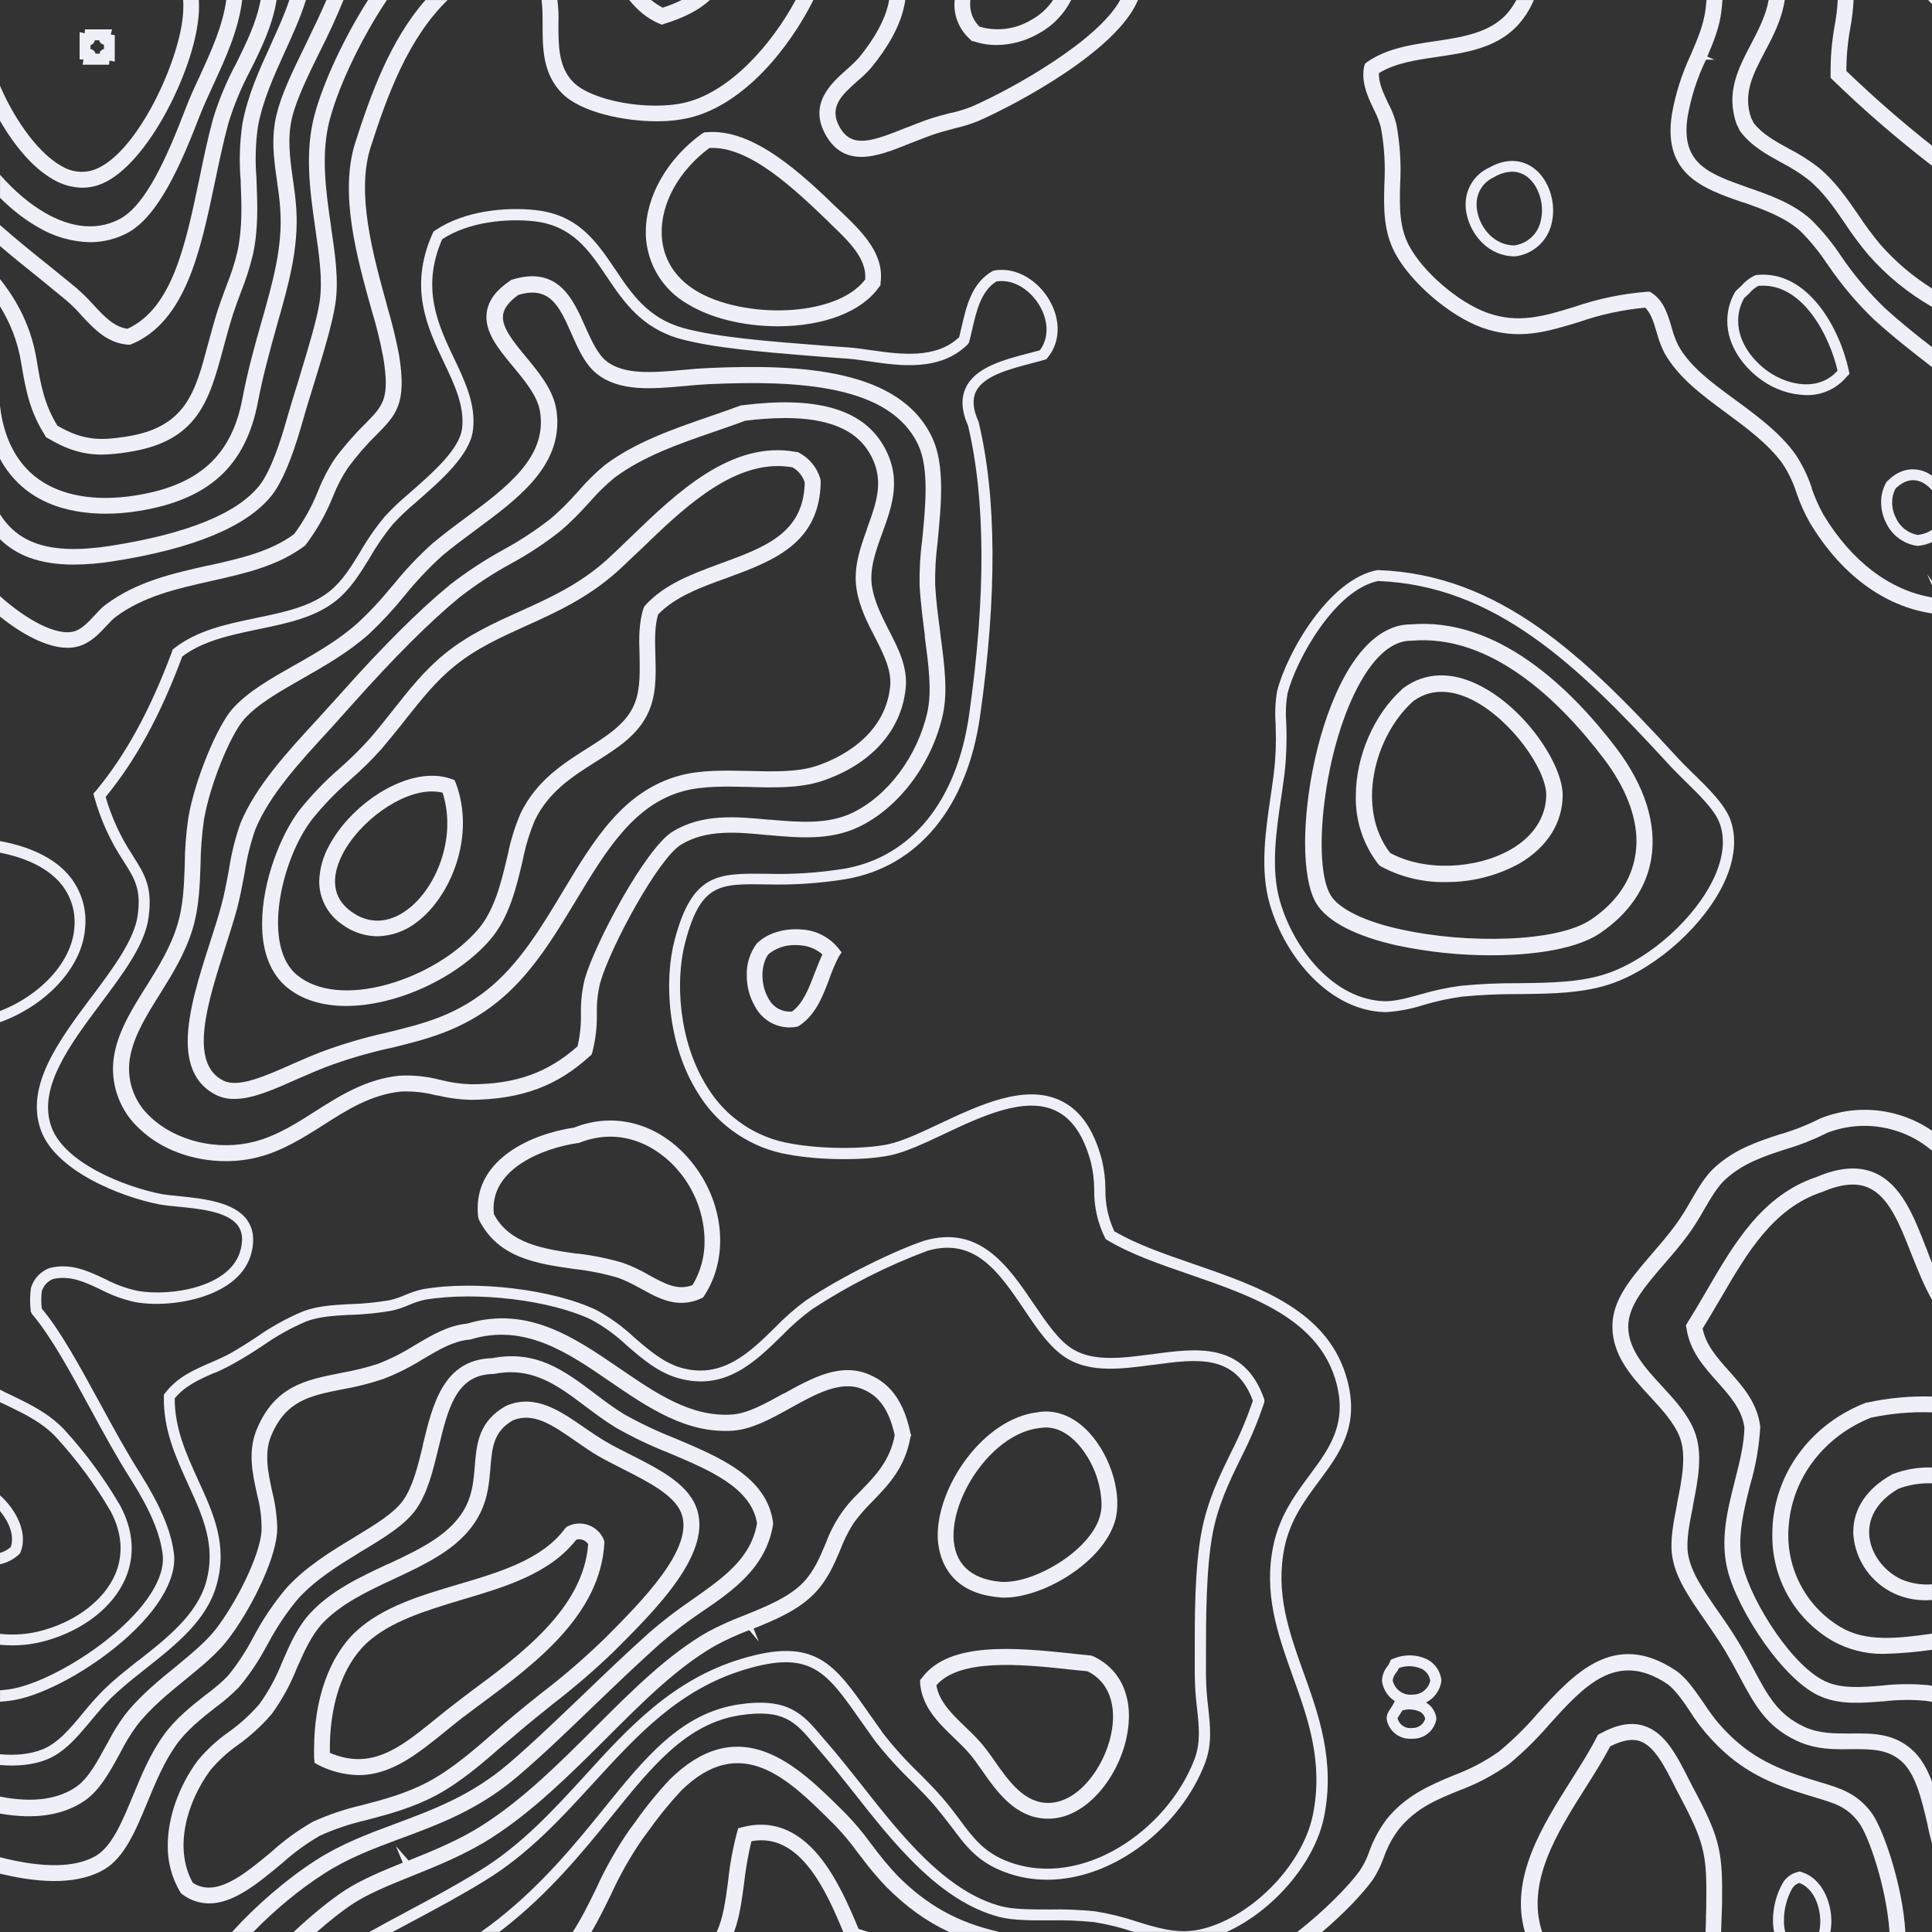 <?xml version="1.0" encoding="UTF-8"?>
<svg id="Layer_2" data-name="Layer 2" xmlns="http://www.w3.org/2000/svg" viewBox="0 0 1012.53 1012.53">
  <rect x="0" y="0" width="1012.53" height="1012.53" fill="#333333" stroke="none"/>
  <defs>
    <style>
      .cls-1 {
        fill: #eff0f7;
        stroke-width: 0px;
      }
    </style>
  </defs>
  <g id="Layer_1-2" data-name="Layer 1">
    <g>
      <path class="cls-1" d="M250.33,633.15c0,1.6.1,3.24.29,4.86l.27.95.12.29c10.13,20.14,30.42,23.03,50.1,25.84,7.66.84,15.3,2.37,22.7,4.54,3.86,1.44,7.62,3.21,11.26,5.3l.88.46c6.57,3.65,13.37,7.42,21.16,7.42,3.52-.01,7.06-.82,10.2-2.29l1.11-.48.69-1.02c13.29-20.31,10.44-49.25-6.95-70.38-16.07-19.56-39.5-26.33-61.21-17.71-23.4,3.53-50.61,16.67-50.61,42.23ZM303.22,599.08l.36-.14c22.15-8.86,41.52,1.93,52.27,15,8.48,10.11,13.24,22.95,13.4,36.16.12,8.24-2.06,16.31-6.3,23.38-7.82,3.03-14.48-.64-22.88-5.25-4.29-2.53-8.84-4.67-13.51-6.35l-.11-.04c-7.71-2.3-15.68-3.93-23.69-4.83h-.57c-17.25-2.48-35.07-5.06-43.36-20.71-2.63-23.82,26.11-34.59,43.71-37.22h.68Z"/>
      <path class="cls-1" d="M113.36,573.92c2.82,1.32,5.94,2.02,9.02,2.02.13,0,.26,0,.39,0,9.63,0,20.53-4.86,33.15-10.48l2.13-.91c4.11-1.79,8.37-3.65,12.59-5.29,10.93-4.08,22.25-7.43,33.65-9.95h.3l.52-.13c18.8-4.66,36.56-9.05,55.07-23.67,17.75-14.05,29.75-33.88,41.35-53.06l.67-1.11c15.48-25.64,30.1-49.86,56.2-56.79,10.08-2.69,22.15-2.41,33.82-2.13h.13c12.41.38,26.48.8,38.34-3.08,25.7-8.58,41.72-26.3,43.95-48.6,1.17-11.13-3.91-20.99-8.85-30.55l-.4-.76c-3.52-7.02-7.16-14.28-8.4-22.05-1.38-9.27,1.87-18.25,5.32-27.79,5.32-14.56,10.81-29.62.1-47.03-11.31-18.43-35.27-25.02-73.27-20.16h-.7l-.34.13c-2.93,1.11-6.06,2.2-9.09,3.26l-7.2,2.51-.44.15c-18.79,6.49-38.23,13.2-54.28,25.19-5.1,4.2-9.85,8.89-14.06,13.87l-1.39,1.51c-4.04,4.56-8.44,8.88-13.03,12.79-7.53,5.9-15.6,11.23-24.03,15.85l-.94.54c-9.72,5.33-19.1,11.48-27.9,18.33-16.08,13.21-35.35,32.42-57.28,57.09-2.57,2.86-5.14,5.7-7.74,8.54l-3.43,3.8c-17.05,18.49-33.16,35.96-41.33,55.62l-.04.11c-2.76,7.95-4.78,16.21-5.99,24.46l-.23,1.24c-1.07,5.62-2.17,11.43-3.59,16.67-1.67,6.32-3.93,13.34-6.09,19.98l-.05.17c-5.44,16.91-11.6,36.07-11.6,51.52,0,13.78,5.04,23.27,15.02,28.2ZM118.03,496.56c1.92-5.92,4.37-13.6,6.23-20.41,1.48-5.68,2.62-11.6,3.97-18.81,1.15-7.71,3.03-15.34,5.6-22.7,7.45-18.07,23.01-34.97,39.48-52.86l.2-.21c2.2-2.48,4.44-4.97,6.68-7.47,1.49-1.66,2.99-3.32,4.47-4.98h0c21.86-24.55,40.78-43.43,56.2-56.08,8.38-6.52,17.37-12.42,26.7-17.52,9.17-4.97,17.97-10.76,26.21-17.28,4.86-4.18,9.48-8.72,13.71-13.47l1.76-1.9c3.94-4.56,8.31-8.81,12.91-12.58,15.01-11.22,34.02-17.78,52.41-24.12l5.65-1.96c3.45-1.2,7.01-2.44,10.27-3.69,6.92-.91,13.97-1.39,20.93-1.43,22.2,0,36.57,5.81,43.94,17.74,8.56,13.98,4.22,25.94-.84,39.88l-.12.33v.21c-3.57,9.88-7.21,20.1-5.5,31.34,1.45,9.52,5.77,17.87,9.59,25.24l.4.75c4.37,8.67,8.5,16.86,7.63,25.24-2.77,26.69-27.78,37.94-38.4,41.53-10.13,3.39-22.96,3.04-35.38,2.7h-.16s-.37,0-.37,0h-.15c-12.14-.29-24.7-.57-35.68,2.38-29.7,8.01-45.15,33.74-61.52,60.99-11.24,18.73-22.87,38.1-39.78,51.53-17.31,13.63-33.57,17.62-52.35,22.22-11.79,2.59-23.49,6.05-34.81,10.3-3.86,1.47-7.68,3.13-11.37,4.73l-3.56,1.57c-14.42,6.37-28.04,12.38-35.78,8.63-18.66-9.09-8.3-41.37.84-69.85Z"/>
      <path class="cls-1" d="M150.72,517.71c7.66,6.22,18.28,9.5,30.7,9.5,26.27,0,57.95-14.54,75.33-34.57,10.13-11.67,13.86-27.52,17.16-41.58,1.41-7.3,3.59-14.47,6.47-21.31,7.26-14.92,19.63-22.77,31.61-30.37l.31-.2c10.74-6.76,20.89-13.15,26.61-24.03,5.16-9.79,4.86-20.62,4.58-31.1l-.05-2h-.01c-.2-7.2-.31-14,1.46-19.99,8.88-9.39,23.22-14.55,35.89-19.12l.11-.04c24.06-8.84,48.94-17.98,49.23-50.7v-.19s-.17-.93-.17-.93l-.05-.19c-.87-2.98-2.33-5.71-4.32-8.1-1.99-2.39-4.41-4.31-7.19-5.71l-.43-.21h-.68c-33.91-6.42-63.11,21.8-86.59,44.47l-.32.31c-4.22,4.09-8.59,8.31-12.63,11.98-14.4,12.83-30.1,19.93-45.37,26.83-13.21,5.95-26.86,12.09-39.25,22.16-10.7,8.69-18.87,19.05-26.77,29.07-4.21,5.34-8.04,10.17-12.35,15.18-4.74,5.28-9.83,10.34-15.15,15.06l-.85.76c-7.71,6.68-14.85,14.11-21.25,22.12-9.63,12.77-19.38,37.18-19.38,59.13-.1,14.95,4.51,26.63,13.34,33.79ZM146.46,473.09c2.12-15.77,8.59-32.4,16.84-43.35,5.85-7.33,12.4-14.16,19.49-20.35l.62-.58c5.9-5.13,11.53-10.68,16.76-16.56,3.96-4.66,7.61-9.21,11.03-13.49l1.94-2.48c7.94-9.99,15.44-19.43,25.15-27.24,11.43-9.29,24.03-14.98,37.37-21.02,14.99-6.75,31.97-14.39,47.54-28.23,2.67-2.38,5.38-4.99,8.25-7.76l5.14-4.82c19.82-19.14,44.48-42.96,71-42.96h.1c2.55,0,5.12.23,7.64.67,3.07,1.76,5.33,4.56,6.42,7.92-.53,26.48-20.59,33.85-43.84,42.39l-.15.05c-14.58,5.34-29.66,10.86-39.76,22.15l-.17.19-.42.8-.13.3c-2.53,7.69-2.43,16.08-2.09,24.64l.02,1.88c.14,9.04.28,18.39-3.78,26.02h0c-4.62,8.85-13.73,14.65-23.31,20.75l-.46.27c-12.4,7.85-26.46,16.74-34.83,33.97-2.96,6.92-5.21,14.17-6.67,21.47l-.42,1.78c-3.1,12.98-6.61,27.7-15.26,37.66-11.1,12.84-28.85,23.59-47.49,28.77-19.55,5.43-36.7,3.71-47.07-4.73-11.47-9.26-10.86-27.87-9.48-38.14Z"/>
      <path class="cls-1" d="M179.06,484.31c5.34,4.05,11.98,6.32,18.75,6.39,7.55-.17,14.96-2.86,20.83-7.55,17.77-13.52,30.58-45.11,20.31-72.58l-.76-1.74-1.72-.62c-21.54-7.65-52.07,12.49-63.93,34.88-3.24,5.71-5.05,12.2-5.25,18.83,0,4.41,1.09,8.79,3.15,12.69,2.06,3.9,5.07,7.27,8.62,9.7ZM179.82,447.09c8.65-16.31,29.75-32.31,46.55-32.31,1.93,0,3.8.21,5.59.66,7.61,23.62-3.44,50-18.29,61.15h0c-9.85,7.47-20.37,7.88-29.62,1.14-12.18-8.88-9.02-21.56-4.22-30.63Z"/>
      <path class="cls-1" d="M77.02,516.34l-.51.84c-7.14,11.36-13.89,22.08-16.45,34.6-.56,2.81-.85,5.68-.85,8.54.03,5.99,1.29,11.8,3.75,17.27,2.46,5.47,5.97,10.26,10.4,14.22,11.2,10.63,27.62,16.73,45.05,16.73h.17c5.61,0,11.2-.7,16.63-2.07,12.81-3.29,23.56-10.1,33.96-16.68l.43-.28c12.16-7.76,24.73-15.78,40.42-17.44,6.28-.28,12.54.39,18.62,1.98l.25.06h.48c5.66,1.37,11.48,2.15,17.36,2.31,26.44-.26,45.12-7.13,62.39-22.92l.92-.79.39-1.22c1.64-6.34,2.44-12.87,2.38-19.38v-.95c-.14-5.51.47-11.02,1.79-16.3,5.58-19.13,30.44-64.94,42.34-72.21,13.38-8.14,29.67-6.54,45.43-4.99h.47c15.83,1.42,32.2,2.88,47.15-4.25,21.07-10.03,38.4-33.1,44.13-58.79,2.68-12.29.86-26.08-1.25-42.04l-.22-1.98c-1.04-7.85-2.12-15.96-2.55-24.29-.1-7.2.31-14.48,1.24-21.7l.16-1.77c1.76-18.21,3.75-38.86-2.76-53.1-16.67-36.33-68.73-39.03-117.46-36.87-3.68.15-8,.48-13.57,1.02-15.02,1.35-30.55,2.75-39.88-4.62-4.53-3.57-7.7-10.54-10.77-17.28l-.38-.88c-6.32-14.31-14.19-32.12-38.44-24.51l-.28.09-.75.51c-7.3,4.95-11.26,10.35-12.12,16.53-1.35,10.02,5.85,18.75,13.47,27.98l.4.47c6.3,7.62,12.82,15.51,14.06,23.55,3.92,23.84-17.67,39.83-38.54,55.29l-.03.02c-5.16,3.79-11.86,8.77-17.88,13.83-7.34,6.62-14.21,13.88-20.37,21.52l-1.48,1.7c-5.17,6.38-10.84,12.45-16.82,18.01-9.68,8.78-20.91,15.38-33.5,22.47l-.28.15c-11.94,6.77-24.28,13.77-32.22,22.69-8.31,9.33-19.99,38.06-23.16,56.97-1.21,8.14-1.86,16.45-1.92,24.7v.78c-.41,10.74-.8,20.88-3.78,30.61-3.54,11.82-9.89,22.03-16.02,31.91ZM100.97,486.76c3.33-10.99,3.74-22.47,4.13-33.63.08-7.88.69-15.82,1.8-23.54,2.98-17.74,13.67-44.38,21.17-52.78,6.97-7.78,18.2-14.19,30.08-20.97l.09-.05c12-6.85,24.41-13.93,35.26-23.62,6.52-6.16,12.68-12.8,18.31-19.73l.34-.41c6.04-7.49,12.73-14.56,19.83-20.96,5.46-4.56,11.82-9.27,17.43-13.42l-1.1-1.48,1.1,1.47c20.98-15.5,42.68-31.52,42.68-56.37,0-2.22-.17-4.45-.53-6.6-1.64-10.42-9.2-19.54-15.87-27.58l-.37-.45c-6.45-7.85-12.55-15.26-11.66-21.65.49-3.5,3.11-6.92,8-10.43,16.63-4.98,21.57,6.17,27.81,20.25,3.49,7.95,7.09,16.16,13.42,21.17,11.93,9.42,29.14,7.85,45.79,6.34,4.94-.49,9.25-.82,13.18-1.01,45.93-2.03,94.85.2,109.45,32.08,5.66,12.21,3.73,31.91,2.03,49.28-1.07,7.97-1.54,16.09-1.4,24.22.55,8.96,1.65,17.49,2.72,25.82v.77l.04.44c1.93,14.5,3.76,28.21,1.37,39.11-5.19,23.25-20.72,44.08-39.58,53.06-12.9,6.1-28,4.79-42.6,3.52l-.91-.02c-17.12-1.62-34.83-3.29-50.42,6.21-14.33,8.82-40.59,58.33-46.03,77.03-1.49,5.95-2.18,12.08-2.07,18.17v.93c.08,5.53-.52,11.05-1.76,16.44-15.79,13.93-32.58,19.88-55.92,19.88-5.31-.16-10.61-.91-15.83-2.27l-.46-.09c-6.89-1.79-13.98-2.51-21.09-2.14h-.1c-17.49,1.82-31.01,10.38-44.09,18.67l-.1.07c-9.37,6-19.99,12.81-31.9,15.86-19.08,4.9-40.83-.22-54.17-12.78-4.44-3.96-7.79-9.04-9.67-14.69-1.88-5.65-2.25-11.72-1.07-17.56,2.23-11.17,8.81-21.66,15.21-31.87l.41-.66c6.45-10.37,13.12-21.09,17.05-33.99Z"/>
      <path class="cls-1" d="M732.74,495.61c15.91,3.34,32.23,5.04,48.5,5.04h.31c14.93,0,42.21-1.52,57.15-11.67,14.96-10.16,24.19-23.66,26.71-39.03,2.94-18.11-3.37-38.09-18.25-57.78-24.19-31.81-62.55-68.87-108.02-64.93-12.47.04-24.15,9.03-33.78,26-14.77,26.22-21.38,63.34-21.38,88.51,0,14.19,2.08,25.44,5.85,31.67,5.65,9.5,20.88,17.38,42.91,22.2ZM694.15,420.11c3.01-23.97,9.87-46.8,18.83-62.63,5.56-9.89,14.65-21.68,26.41-21.68h.29c41.68-3.72,77.76,31.45,100.69,61.62,11.31,14.78,17.29,29.87,17.29,43.62-.03,2.51-.26,5.03-.67,7.48-2.23,13.22-9.98,24.44-23.05,33.35-18.05,12.27-65.93,12.66-99.34,5.31-19.07-4.05-33.01-10.81-37.3-18.12-4.75-7.89-5.96-26.65-3.16-48.96Z"/>
      <path class="cls-1" d="M345.34,12.32l1.57.65,1.32-.52c10.43-3.21,18.29-7.31,23.81-12.45h-14.79c-2.91,1.47-6.21,2.81-9.94,4.03-2.16-1.14-4.19-2.49-6.06-4.03h-11.48c4.68,5.79,9.73,9.78,15.57,12.32Z"/>
      <path class="cls-1" d="M284.37,13.22c0,11.85,0,25.29,10.1,35.61,9.97,10.13,32.77,14.74,49.71,14.74.26,0,.51,0,.76,0,5.36,0,10.73-.58,15.98-1.74,28.95-6.78,52.83-36.74,65.37-61.83h-9.29c-12.77,23.7-34.61,48.2-57.96,53.77-19.35,4.51-48.95-.92-58.65-10.75-7.73-7.9-7.73-19.14-7.73-30.01v-.42c.19-4.21,0-8.42-.54-12.59h-8.28c.52,4.1.53,8.57.53,13.22Z"/>
      <path class="cls-1" d="M19.69,118.93c8.25,4.99,17.7,7.76,27.38,8.01h.15c6.8,0,13.57-1.68,19.59-4.86,16.41-8.82,28.17-36.36,37.9-61.47,1.76-4.51,3.8-9.02,6.1-14.01l1.48-3.21c6.03-13.14,12.74-27.8,14.63-43.38h-8.33c-1.89,13.64-7.93,26.85-13.84,39.74l-.14.35c-2.45,5.15-5.26,11.25-7.57,17.38-9.77,25.43-20.67,49.96-34.14,57.2-14.41,7.74-29.14,2.66-38.97-2.96-8.43-4.78-16.63-11.85-23.91-20.12v12.08c6.22,6.15,12.88,11.4,19.69,15.26Z"/>
      <path class="cls-1" d="M57.15,33.89l.28-2.16,2.71.58v-13.93l-2.08-.27.68-2.72h-14.2l-.17,2.09-2.64-.66v14.27l2.05.17-.49,2.65h13.87ZM47.68,23.55l.34-.13c1.03-.52,1.45-1.39,1.66-2.31h2.31c.02.08.05.16.07.24.42,1.33,1.45,1.87,2.44,2.11v2.19c-.29.08-.58.2-.85.35l-1.26.99v.71c-.05.14-.09.28-.12.42h-2.21c-.06-.26-.16-.52-.27-.76l-.09-.17c-.55-.9-1.37-1.27-2.23-1.44l-.07-2.12c.1-.02.19-.04.29-.07Z"/>
      <path class="cls-1" d="M500.3,0c-.07.79-.11,1.58-.11,2.38,0,3.46.71,6.81,2.14,9.97,1.41,3.13,3.43,5.87,5.99,8.14l1.02,1.07h.74c3.89,1.35,7.95,2.04,12.08,2.03h.21c7.63-.08,15.16-2.13,21.73-5.9,4.8-2.58,8.99-6.03,12.44-10.25,1.89-2.31,3.5-4.8,4.84-7.44h-9.47c-2.94,4.38-6.93,8.01-11.74,10.6-4.1,2.43-8.57,3.94-13.3,4.5-4.57.54-9.12.16-13.54-1.14-2.25-2.21-3.81-5-4.51-8.09-.44-1.95-.52-3.93-.26-5.87h-8.25Z"/>
      <path class="cls-1" d="M28.1,94.19c4.55,2.64,9.74,4.09,15.04,4.19,2.78,0,5.54-.44,8.18-1.3,24.43-8.04,48.55-56.91,52.27-84.62.67-4.14.86-8.3.62-12.45h-8.23c.08,1.03.13,2.07.12,3.1-.02,2.71-.22,5.46-.6,8.15-3.63,25.81-25.34,70.89-46.71,77.9-2.76.86-5.61,1.11-8.48.74-2.83-.36-5.6-1.34-8.1-2.89C18.33,79.28,5.99,59.19,0,44.9v18.41c6.99,12.03,16.7,24.53,28.1,30.87Z"/>
      <path class="cls-1" d="M723.35,453.85l.32.21c10.04,5.39,21.31,8.23,32.65,8.23.44,0,.89,0,1.33-.01,13.41.11,26.74-3.21,38.56-9.68,14.63-8.53,22.71-21.29,22.76-35.94-.07-16.15-19.55-45.39-43.63-57.48-14.8-7.46-28.65-6.93-40.06,1.55l-.18.14-.31.37c-14.72,13.2-24.23,35.16-24.23,55.95-.29,12.97,3.96,25.74,11.98,35.95l.81.73ZM740.55,367.55c10.82-8.05,22.84-4.86,31.02-.76,20.53,10.36,38.79,36.5,38.79,49.81-.11,11.58-6.68,21.72-18.5,28.54-18.68,10.71-45.81,11.48-63.31,1.85-17.93-23.18-8.51-60.94,12.01-79.43Z"/>
      <path class="cls-1" d="M430.62,489.93c-3.34-1.68-6.92-2.62-10.65-2.81-8.87-.73-17.63,1.92-22.82,6.86l-.32.28-.3.33c-3.53,4.8-5.37,10.72-5.17,16.59-.04,5.74,1.47,11.39,4.32,16.26,1.71,3.29,4.29,6.05,7.44,7.99,3.15,1.94,6.78,2.98,10.51,3.03,1.29,0,2.59-.11,3.85-.33l.23-.04.86-.37.32-.17c8.72-5.79,12.35-15.51,15.88-24.95,1.34-3.84,2.96-7.61,4.81-11.21l1.5-2.28-1.83-2.29c-2.38-2.89-5.28-5.21-8.63-6.89ZM427.58,508.45l-.68,1.66c-2.93,7.74-5.97,15.73-11.81,20.02-2.39.22-4.77-.25-6.92-1.36-2.29-1.19-4.13-3.02-5.32-5.29l-.05-.09c-4.28-7.21-4.28-17.62-.04-23.35,3.99-3.21,8.99-4.9,14.17-4.74.8,0,1.55,0,2.24.1l.16.02c4.33.25,8.43,1.93,11.67,4.77-1.25,2.7-2.4,5.47-3.43,8.26Z"/>
      <path class="cls-1" d="M449.34,42.49c2.54-2.09,4.95-4.41,7.21-6.96,9.23-11.28,14.84-21.62,17.15-31.59.31-1.3.55-2.62.75-3.95h-8.46c-.13.72-.27,1.43-.44,2.14-1.98,8.61-7.04,17.83-15.46,28.19-1.95,2.11-4.03,4.11-6.19,5.98-8.2,7.25-20.59,18.21-10.92,34.87,4.35,7.43,10.39,11.04,18.46,11.04s16.77-3.54,26.03-7.28l1.75-.67c2.57-1.01,5.96-2.33,9.29-3.53,3.22-1.13,6.23-1.94,9.71-2.89l2.07-.56c4.18-.95,8.32-2.23,12.38-3.84,20.53-9.03,72.74-36.91,83.74-63.44h-9.34c-11.68,21.33-55.76,46.18-77.66,55.82-3.45,1.36-7.02,2.47-10.63,3.3h-.3l-.24.06c-3.13.8-7.85,2.02-12.53,3.62-2.01.73-4.02,1.5-6,2.27l-5.33,2.07c-17.61,7.08-27.89,10.57-34.19-.29-6.16-10.66.97-17.03,9.16-24.36Z"/>
      <path class="cls-1" d="M360.37,159.33c12.11,7.41,29.34,11.67,47.27,11.67,24.16,0,43.96-7.65,52.97-20.46l.85-1.03v-1.06c2.22-15.39-9.66-26.87-20.14-37l-1.71-1.57c-18.88-18.18-44.73-43.05-69.74-40.54h-.72l-1.2.67-.2.13c-18.06,13.11-29.28,32.78-29.28,51.33v1.86c.29,7.36,2.47,14.57,6.3,20.86,3.83,6.29,9.24,11.53,15.59,15.13ZM371.73,77.58c20.81-1.32,44.7,21.58,62.15,38.3l1.61,1.64c9.29,8.88,18.9,18.05,17.94,28.98-15.54,20.3-64.43,20.59-88.68,5.85-11.24-6.89-17.45-17.01-17.95-29.25-.66-16.22,8.88-33.61,24.93-45.51Z"/>
      <path class="cls-1" d="M666.44,413.83l-.48,3.27c-2.68,18.11-5.72,38.63-.53,56.64,7.9,27.48,31.06,55.78,60.12,56.69h.86c6.69-.42,13.31-1.68,19.63-3.74,6.67-2,13.56-3.47,20.42-4.39,9.8-.94,19.77-1.38,29.67-1.31,17.7-.21,34.42-.41,49.43-5.83,23.57-8.6,48.05-30.9,58.22-53.03,5.52-12.06,6.53-23.47,2.9-33.03-3.19-7.98-11.68-16.26-19.18-23.57l-.48-.45c-3.21-3.16-6.52-6.43-9.55-9.82-47.28-51.46-91.59-94.24-155.28-96.49h-.22s-.22.03-.22.03c-25.31,4.79-47.24,43.14-52.41,63.27l-.03.16c-.95,5.54-1.21,11.2-.79,16.82,0,1.34.04,2.69.08,4.06.04,1.38.08,2.77.08,4.16,0,3.79-.16,7.79-.48,11.89-.27,3.55-.83,8.21-1.76,14.66ZM671.48,417.83l.46-3.19c.73-5.08,1.48-10.34,1.82-15.03.34-4.8.49-8.6.49-12.32,0-2.8,0-5.7-.17-8.5-.4-5.12-.17-10.29.68-15.35,4.76-18.33,25.19-54.51,47.52-58.94,61.27,2.38,104.6,44.27,150.9,94.62,2.95,3.29,6.17,6.48,9.28,9.57l1,.99c7.07,6.89,15.09,14.71,17.68,21.53,3.1,8.03,2.16,17.9-2.73,28.56-9.61,20.87-32.72,41.9-54.95,50.01-14.12,5.1-30.39,5.29-47.59,5.5-10.07-.07-20.25.38-30.33,1.36-7.17.96-14.32,2.49-21.2,4.54l-.33.09c-6.49,1.78-13.19,3.61-18.52,3.44-26.28-.8-47.42-27.04-54.72-52.54-4.85-16.86-1.9-36.76.7-54.33Z"/>
      <path class="cls-1" d="M47.97,522.43c-17.16,23-34.91,46.78-26.53,69.92,7.65,21.16,41.37,34.85,62.21,38.89,2.37.4,5.3.76,9.81,1.18,10.9,1.04,25.82,2.48,31.22,9.89,2.26,3.17,2.75,6.88,1.57,12.06-4.55,20.42-37.22,25.2-54.16,22.15-5.9-1.28-11.6-3.36-16.94-6.17l-.4-.19c-9.01-4.22-17.53-8.21-28.48-5.7l-.23.07c-2.31.83-4.42,2.22-6.11,4-1.69,1.78-2.96,3.96-3.67,6.31l-.07.31c-.51,3.79-.56,7.63-.13,11.43v.71l.67,1.27.25.36c9.74,11.41,20.09,30.45,30.09,48.86,7.55,13.92,14.37,26.35,21.44,37.42,10.15,16.1,15.31,28.21,16.72,39.26,1.59,12.38-8.84,28.58-28.61,44.44-17.12,13.73-38.46,24.6-51.91,26.45-1.6.22-3.15.38-4.69.5v6c1.85-.14,3.73-.32,5.68-.59,14.58-2,36.63-13.25,54.85-27.99,21.25-17.18,32.4-35.16,30.57-49.32-1.53-11.79-6.95-24.61-17.56-41.59-7.05-11.05-14.07-23.84-21.24-37.07l-1.07-1.95c-9.71-17.78-19.75-36.16-29.37-47.52-.35-3.06-.34-6.16.04-9.22.46-1.42,1.24-2.74,2.26-3.83,1.03-1.09,2.32-1.95,3.72-2.49,8.89-1.96,16.49,1.61,24.54,5.39l.3.14c5.77,3.04,11.93,5.27,18.37,6.65,18.94,3.4,55.48-2.56,60.82-26.53,1.54-6.71.73-12.16-2.5-16.67-6.78-9.34-22.95-11.05-34.76-12.3l-.72-.08c-4.01-.35-6.95-.69-9.18-1.06-19.5-3.8-51-16.31-57.83-35.21-7.32-20.26,9.48-42.78,25.72-64.55l.41-.55c11.85-15.82,23.03-30.77,24.81-44.87,2.16-15.8-2.19-22.62-8.16-32l-.29-.49c-6.21-9.41-10.94-19.66-14.08-30.48,15.9-19.36,28.69-42.79,40.18-73.63,10.79-8.15,25.17-11.17,39.17-14.12l1.03-.21c15.09-3.14,29.33-6.11,40.4-14.9,7.41-5.96,12.13-13.58,17.12-21.64l.19-.3c3.62-6.39,7.82-12.5,12.48-18.16,3.76-4.07,7.82-7.93,12.13-11.51l1.18-1.04c11.98-10.52,26.89-23.6,28.6-36.48,1.79-13.38-4.1-25.73-9.81-37.74-8.23-17.24-17.55-36.76-6.3-62.53,13.94-9.25,33.92-10.96,48.03-9.46,20.11,2.22,28.82,15.1,38.03,28.73,9.03,13.45,18.37,27.36,39.02,33.01,17.27,4.67,42.8,6.76,67.49,8.78l7.29.58c4.34.31,8.68.63,13.03.97,3.03.22,6.31.69,10.31,1.28l1.13.16c15.52,2.24,36.77,5.32,51.14-9.02l.19-.19.46-.81.06-.23c.36-1.25.65-2.51.97-3.85l.13-.54c.16-.71.32-1.42.53-2.3,2.18-9.43,4.65-20.11,12.68-25.02h.06c9.66-1.52,18.34,5.37,22.66,12.88,4.72,8.17,4.72,17.01.02,23.19-1.21.36-2.49.69-3.6.98l-2.2.57c-13.08,3.44-27.9,7.33-32.96,18.01-2.68,5.67-2.3,12.21,1.15,19.99,9.16,38.54,9.36,89.46.57,151.34-6.38,45.39-30.35,74.87-65.75,80.88-13.19,2.1-26.65,2.98-40.06,2.61h-.79c-24.85-.29-38.54-.47-47.76,34.74-5.52,20.74-3.97,54.8,12.45,80.54,5.22,8.48,12.06,15.59,20.33,21.13,8.27,5.54,17.44,9.17,27.23,10.78,16.32,3.01,39.64,3.15,53.08.34,8.09-1.71,18.53-6.64,27.74-10.99l.1-.05c19.87-9.37,42.39-19.99,58.61-12.41,8.74,4.08,14.85,13.02,18.66,27.26,1.08,4.53,1.66,9.2,1.7,13.84v.69c-.11,8.57,1.84,17.17,5.64,24.86l.4.72.69.46c12.41,7.44,27.27,12.56,43.02,17.98,33.68,11.63,68.5,23.66,77.27,57.35,5.56,21.39-4.03,34.29-14.19,47.95-7.26,9.8-15.48,20.9-18.84,36.32-5.42,25.51,2.05,46.53,9.99,68.85l.13.33c7.92,22.02,16.1,44.79,10.49,72.47-5.5,27.16-33.86,55.38-60.69,60.39-10.9,1.99-21.15-1.19-31.96-4.55-7.01-2.35-14.28-4.12-21.59-5.28h-.11c-7.87-.8-15.89-1.12-23.77-.95-9.1,0-18.5,0-24.92-1.6-29.36-7.58-52.74-37.3-73.38-63.54l-1.06-1.34c-5.45-6.88-11.09-13.99-16.67-20.43l-3.17-3.68c-9.76-11.6-17.47-20.76-43.57-16.87-30.21,4.53-49.04,27.81-70.85,54.77l-.06.08c-15,18.49-32.01,39.44-55.73,58.09-2.91,2.28-5.72,4.35-8.46,6.26h9.66c.77-.58,1.53-1.16,2.31-1.77,24.04-18.84,41.38-40.17,56.67-59l.11-.14c20.99-25.99,39.12-48.43,67.18-52.64,22.89-3.48,29.02,3.78,38.3,14.77l.07.08c.68.77,1.37,1.59,2.09,2.43l1.09,1.28c5.21,6.01,10.47,12.63,16.05,19.64l1.55,1.95c21.15,26.88,45.12,57.36,76.63,65.6,7.26,1.86,17.42,1.82,26.42,1.77,7.67-.16,15.43.14,23.05.89,6.97,1.1,13.9,2.8,20.66,5.08l.21.06s.01,0,.02,0h48.8c23.97-10.79,46.06-35.95,50.98-60.29,5.92-29.25-2.93-53.87-10.76-75.65l-.13-.32c-7.62-21.46-14.81-41.73-9.76-65.61,3.06-14.23,10.56-24.33,17.86-34.16,10.97-14.79,21.32-28.76,15.06-52.76-9.51-36.65-45.82-49.19-81-61.34-15.1-5.21-29.37-10.13-41.19-17.04-3.17-6.75-4.78-14.22-4.67-21.7v-.71c-.05-5.08-.69-10.17-1.89-15.17-4.31-16.09-11.47-26.25-21.89-31.04-18.66-8.71-42.5,2.53-63.57,12.46-8.93,4.21-19.04,8.99-26.46,10.55-12.78,2.69-35.13,2.55-50.92-.34-9.03-1.48-17.45-4.82-25.05-9.91-7.6-5.09-13.89-11.62-18.7-19.42-15.49-24.29-16.96-56.44-11.77-76.03,8.11-31.02,18.08-30.86,42.21-30.47h.78c13.71.36,27.53-.57,41.09-2.75,38.05-6.46,63.75-37.72,70.52-85.75,8.89-62.79,8.63-114.53-.78-153.79l-.12-.35c-2.85-6.38-3.29-11.48-1.34-15.57,3.94-8.31,17.4-11.82,29.29-14.92l2.12-.57c1.3-.33,2.83-.73,4.28-1.16l1.25-.39.81-.99c6.53-8.09,6.82-19.58.77-30-5.33-9.18-16.26-17.54-28.65-15.55l-.94.29-.33.15c-10.72,6.09-13.55,18.27-16.04,28.99-.17.66-.31,1.31-.46,1.95l-.24,1.03c-.21.9-.41,1.75-.62,2.57-12.18,11.57-30.77,8.98-45.74,6.89l-2.31-.33c-3.36-.48-6.54-.93-9.49-1.14-4.83-.38-9.1-.7-13.03-.95l-2.53-.21c-26.17-2.02-53.22-4.11-71.27-8.99-18.67-5.1-27.4-18.14-35.88-30.81-9.99-14.75-19.42-28.69-42.09-31.09-15.22-1.63-36.92.3-52.21,10.64l-.86.6-.6,1.17c-12.61,28.36-2.66,49.26,6.14,67.75l.11.24c5.28,11.14,10.74,22.66,9.21,34.29-1.42,10.74-15.33,22.94-26.51,32.75l-1.35,1.19c-4.48,3.72-8.74,7.78-12.67,12.07l-.07.08c-4.89,5.92-9.3,12.29-13.06,18.9l-.07.12c-4.73,7.67-9.21,14.91-15.88,20.17-10.06,7.99-23.76,10.82-38.31,13.83l-.68.16c-14.81,3.09-30.12,6.29-42.19,15.69l-.98.84-.26,1.09c-11.53,30.77-24.17,53.87-39.7,72.64l-1.46,1.64.59,2.2c3.29,11.7,8.35,22.77,15.01,32.86l.27.44c5.75,9.05,9.22,14.52,7.36,28.2-1.71,12.83-13.11,28.05-24.14,42.78Z"/>
      <path class="cls-1" d="M959.38,39.13v1.64l1.21,1.21c16.38,15.88,33.84,30.95,51.94,44.88v-10.52c-15.57-12.28-30.63-25.41-44.87-39.14,0-7.56.69-15.16,2.05-22.58.92-4.83,1.49-9.72,1.71-14.61h-8.3c-.22,4.44-.74,8.86-1.57,13.23-1.56,8.53-2.28,17.26-2.16,25.9Z"/>
      <path class="cls-1" d="M72.4,870.29l-2.33,1.86c-5.59,4.47-10.86,8.7-15.48,13.22-3.81,3.84-7.48,7.93-10.87,12.13-6.46,7.84-13.15,15.95-21.23,19.22-6.63,2.69-14.35,3.37-22.49,2.66v5.63c8.9.77,17.36,0,24.64-2.94,9.32-3.78,16.21-12.08,23.5-20.86l.1-.12c3.13-3.74,6.67-7.97,10.34-11.56,4.78-4.51,9.85-8.83,15.08-12.86l2.44-1.95c15.82-12.5,32.19-25.42,37.36-43.92,6.01-21.02-1.59-37.6-9.62-55.12l-.4-.9c-5.87-12.93-11.93-26.29-11.87-41.91,5.39-6.65,13.25-10.11,20.89-13.43h.29l.39-.17c3.5-1.56,6.96-3.31,10.23-5.18,5-2.77,9.78-5.84,14.26-8.79,7.19-5.08,14.95-9.41,22.99-12.82,6.64-2.5,14.32-2.93,22.46-3.39h.79c7.17-.21,14.38-.95,21.43-2.18l.1-.02c3.17-.73,6.28-1.77,9.19-3.08l.42-.17c2.47-1.06,5.05-1.89,7.59-2.45,26.84-4.58,66.12.16,87.48,10.53,6.62,3.62,12.77,8.1,18.34,13.34,8.77,7.67,16.85,14.25,26.83,17.15,24.69,7.1,40.58-8.51,54.66-22.33,4.83-5.01,10.11-9.63,15.72-13.75,18.9-12.39,39.22-22.69,60.39-30.6,25.01-7.26,37.57,11.31,50.87,30.97,6.38,9.53,13.61,20.33,22.62,25.62,12.56,7.43,28.57,5.31,44.07,3.24l.55-.02c23.22-3.18,43.3-5.93,52.48,18.73-3.11,9.22-6.93,18.29-11.37,26.99l-.41.85c-5.84,11.97-11.89,24.34-15.03,40.44-3.75,19.39-3.69,45.57-3.64,66.61v8.91c.08,5.77.47,11.59,1.17,17.3,1.03,9.26,2.01,18-1.27,26.69-14.16,37.34-58.85,68.3-97.46,53.87-12.77-4.76-18.45-12.39-25.65-22.06-3.28-4.44-5.99-7.97-9.35-11.82-3.41-3.92-6.72-7.3-10.7-11.33l-1.33-1.33c-6.67-6.39-12.94-13.32-18.56-20.51l-7.49-10.57c-18.23-26.08-28.28-40.44-66.9-28.75-36.32,10.92-59.57,36.46-82.09,61.21l-.23.27c-16.33,17.85-33.22,36.3-55.18,49.71-12.77,7.87-25.24,14.52-37.31,20.96l-.64.36c-6.8,3.63-13.38,7.14-19.65,10.66h12.22c3.3-1.78,6.67-3.58,10.1-5.42l1.24-.66c12.05-6.44,24.52-13.1,37.15-20.89,22.56-13.76,39.68-32.46,56.24-50.55l.83-.9c23-25.1,44.73-48.81,79.11-59.14,34.56-10.43,42.69,1.18,60.5,26.61l4.6,6.45c.94,1.31,1.9,2.66,2.88,4.07l.06.09c5.9,7.55,12.39,14.74,19.26,21.32l1.17,1.19c3.95,3.97,7.46,7.54,10.44,11.03,2.75,3.22,5.66,6.86,9.18,11.48,7.75,10.4,13.86,18.62,28.23,23.97,7.24,2.71,14.66,3.95,22.07,3.95,35.29,0,70.27-28.22,82.75-61.16,3.75-9.85,2.73-19.21,1.65-29.11l-.03-.25c-.69-5.51-1.08-11.12-1.14-16.67v-8.71c0-20.85,0-46.8,3.52-65.69,2.97-15.18,8.79-27.12,14.42-38.68l.56-1.17c4.72-9.21,8.76-18.84,12.02-28.64l.1-.31v-1.22l-.11-.32c-10.59-30.02-35.11-26.71-58.86-23.45l-.53.02c-14.59,1.94-29.67,3.95-40.55-2.5-7.49-4.34-13.86-13.69-20.59-23.58l-.23-.33c-13.25-19.54-28.27-41.67-57.41-33.13-14.6,4.85-42.43,18.17-62.01,31.31-5.86,4.32-11.39,9.18-16.4,14.41-12.91,12.67-27.55,27.02-49.03,20.85-9.14-2.58-17.01-9.37-24.59-15.91-5.86-5.53-12.42-10.3-19.57-14.21-22.51-10.9-63.35-15.86-91.13-11.04-2.98.65-5.91,1.59-8.7,2.8l-.48.18c-2.63,1.18-5.37,2.11-8.16,2.78-6.76,1.16-13.64,1.85-20.4,2.06l-1.13.02c-8.47.49-16.48.95-23.95,3.77-8.52,3.57-16.66,8.07-24.15,13.35-4.13,2.71-8.94,5.82-13.75,8.55-3.05,1.71-6.41,3.18-9.66,4.61l-.69.29c-8.68,3.74-17.66,7.61-24.05,16.05l-.64.72v1.02c-.33,17.33,6.14,31.57,12.4,45.36l.38.85c7.59,16.55,14.75,32.18,9.3,51.21-4.74,16.99-21.1,29.78-35.54,41.09Z"/>
      <path class="cls-1" d="M920.72,144.08l-.84.21-.29.11c-2.65,1.28-4.96,3.06-6.88,5.28l-.65.63c-.7.67-1.29,1.24-2.01,1.86l-.63.74-.17.25c-2.65,4.59-4.03,9.82-4.01,15.12,0,13.62,9.44,25,18.28,31.11,6.8,4.81,14.79,7.47,23.13,7.69.2,0,.4,0,.61,0,3.82,0,7.66-.84,11.14-2.43,3.62-1.66,6.88-4.17,9.43-7.24l1.46-1.46-.46-2.15c-4.62-21.43-21.23-52.37-48.1-49.71ZM926.77,194.76c-7.65-5.3-15.83-15.06-15.83-26.54-.01-4.17,1.06-8.29,3.09-11.92.5-.43.97-.88,1.42-1.31l1.33-1.27.14-.15c1.3-1.54,2.85-2.8,4.61-3.75.41,0,.82-.03,1.23-.06.41-.03.83-.05,1.23-.05,21.22,0,34.85,26.31,39.04,44.53-9.65,10.91-25.48,7.98-36.26.53Z"/>
      <path class="cls-1" d="M1012.53,2.02V0h-2c.63.77,1.3,1.44,2,2.02Z"/>
      <path class="cls-1" d="M902.69,0h-8.31c-.14,1.5-.3,2.98-.46,4.41-.96,8.25-4.17,15.78-7.57,23.76l-.21.5c-4.69,9.91-8.03,20.4-9.93,31.23-4.88,31.57,16.41,38.96,37.01,46.11l.32.11h.32c10.56,3.75,21.45,7.65,29.6,14.9,5.21,5.17,9.91,10.92,13.96,17.07l.62.83c6.99,10.29,15.08,19.87,24.09,28.53,10.46,9.49,20.85,17.54,29.21,24.01l1.22.95v-10.49c-6.96-5.33-15.83-12.4-24.87-20.58-8.5-8.23-16.19-17.37-22.83-27.14-4.56-6.91-9.86-13.35-15.82-19.22-9.44-8.5-21.87-12.82-32.83-16.64l-.36-.13c-20.42-7.22-35.17-12.43-31.38-37.06,1.77-10.24,4.96-20.17,9.47-29.52l.14-.33h4.4l-3.71-1.64c3.37-8,6.52-15.58,7.45-24.39.21-1.75.37-3.51.5-5.27Z"/>
      <path class="cls-1" d="M31.88,454.49c-8-6.96-19.39-11.39-31.88-13.7v6.07c10.99,2.18,20.91,6.15,27.9,12.25,3.9,3.27,6.97,7.49,8.89,12.2,1.92,4.71,2.67,9.88,2.17,14.94v.05c-1.35,18.21-18.26,35.56-38.96,43.57v5.85c23.68-8.5,43.05-28.4,44.58-49.12.65-5.96-.17-12.05-2.38-17.62-2.2-5.57-5.77-10.58-10.32-14.47Z"/>
      <path class="cls-1" d="M917.69,23.1l-.24.46c-6.43,12.3-13.08,25.01-7.37,41.37l.14.32c.52.94.98,1.89,1.37,2.85l.49.83c5.72,7.51,13.4,11.78,20.83,15.9l.66.36c4.95,2.52,9.69,5.51,14.04,8.85,7.95,6.46,13.73,14.9,19.34,23.09l.27.41c3.65,5.53,7.67,10.92,11.98,16.03,9.59,10.92,20.79,20.07,33.33,27.25v-9.64c-10.07-6.32-19.15-14.01-27.05-23.01-4.16-4.98-8.08-10.25-11.66-15.71l-.11-.16c-5.94-8.61-12.08-17.52-20.87-24.7-4.78-3.67-9.93-6.92-15.3-9.67l-.36-.21c-6.96-3.81-13.54-7.42-18.14-13.3-.49-1.12-.95-2-1.29-2.62-4.4-12.7.97-22.89,7.21-34.75,3.94-7.4,8.82-16.58,10.4-27.05h-8.43c-1.49,8.25-5.42,15.79-9.24,23.1Z"/>
      <path class="cls-1" d="M1010.2,247.85c-3.36-1.71-12.15-4.73-21.12,4.33l-.55.61-.11.21c-1.7,3.12-2.58,6.66-2.55,10.2,0,3.69.86,7.37,2.49,10.59,1.46,3.21,3.72,6.04,6.53,8.17,2.81,2.13,6.14,3.55,9.63,4.09l.92.02.13-.02c2.74-.36,5.02-1.04,6.95-1.9v-6.52c-1.88,1.38-4.35,2.31-7.42,2.75-2.44-.43-4.77-1.46-6.74-2.97-2.05-1.56-3.69-3.64-4.79-6.08-1.26-2.49-1.92-5.27-1.91-8.08-.02-2.48.57-4.95,1.73-7.15,5.75-5.71,10.97-4.87,14.27-3.18,1.84,1.03,3.49,2.4,4.87,4v-7.61c-.73-.52-1.49-1-2.27-1.43l-.06-.03Z"/>
      <path class="cls-1" d="M954.68,585.9l-.31.1-.3.12c-6.61,3.35-13.56,6.11-20.65,8.22h-.24l-.3.1c-11.64,3.82-23.68,7.76-34.24,17.38-4.94,4.48-8.57,10.74-12.41,17.36l-.4.67c-2.27,4.08-4.79,8.07-7.5,11.84-3.81,5.24-7.93,10.02-11.93,14.66l-.73.86c-11.07,12.9-20.64,24.04-20.64,37.89v.37c.17,15.25,10.22,26.15,19.94,36.69,6.1,6.61,12.4,13.45,15.36,21.01,3.65,9.62,1.09,22.33-1.39,34.65l-.04.55c-1.94,9.85-3.75,19.16-2.52,27.2,1.78,11.45,8.84,21.62,17.04,33.41l.16.24c3.35,4.84,6.89,10.01,10.21,15.39,2.78,4.67,5.25,9.08,7.97,14.26l.15.29c7.75,14.42,13.88,25.81,29.9,33.22,9.9,4.63,19.74,4.47,28.42,4.32h1c9.69,0,18.03,0,25.21,6.28,7.45,6.52,10.54,19.56,13.79,33.39l.04.53c.66,3.11,1.42,6.22,2.24,9.31v-32.52c-2.5-6.67-5.76-12.57-10.53-16.77-9.82-8.69-20.98-8.55-31.79-8.41h-1.08c-7.84,0-15.98.02-23.68-3.6-13.66-6.37-18.94-16.22-26.25-29.88l-1.21-2.25c-2.04-3.76-4.35-8.03-7-12.39-3.52-5.87-7.23-11.2-10.72-16.15-7.57-10.95-14.11-20.41-15.59-29.91-1.06-6.85.79-15.99,2.57-24.84l.04-.57c2.63-13.31,5.35-27.08.84-38.7-3.4-8.85-10.23-16.29-16.83-23.49l-.24-.26c-8.64-9.36-17.57-19.04-17.7-31v-.25c0-10.9,8.7-21,18.77-32.69l.85-.99c3.59-4.15,8.06-9.32,12.11-14.87,2.88-4.04,5.56-8.31,7.95-12.63l.53-.9c3.31-5.63,6.73-11.46,10.68-15.02,9.39-8.61,20.59-12.24,31.4-15.75l.85-.27c7.26-2.17,14.39-5.01,21.18-8.45,10.2-3.9,21.21-4.66,31.85-2.19,8.54,1.98,16.38,5.93,23.01,11.56v-10.46c-6.75-4.63-14.36-7.9-22.47-9.6-11.86-2.48-24.09-1.47-35.38,2.92Z"/>
      <polygon class="cls-1" points="1012.53 304.48 1010.03 300.95 1012.53 306.78 1012.53 304.48"/>
      <path class="cls-1" d="M161.36,20.9l-1.1,2.29c-7.11,14.46-12.75,26.33-15.21,36.41-3.09,12.4-1.56,23.31.06,34.86l.02.14c.77,5.26,1.44,10.03,1.76,15.19,1.34,19.54-3.88,37.93-9.94,59.22-3.85,13.51-7.25,25.85-9.95,40.13-5.69,29.77-23,45.36-56.14,50.54-17.8,2.89-60.24,4.77-69.76-40.04-.46-2.18-.7-3.9-1-6.11l-.1-.7v27.66c12.65,23.24,36.11,28.73,55.42,28.73,5.66,0,11.35-.47,16.93-1.37,37.01-5.86,56.38-23.5,62.83-57.21,2.62-13.72,6.07-26.15,9.4-38.16l.4-1.46c6.26-21.9,11.66-40.81,10.29-61.94-.39-5.46-1.1-10.6-1.86-15.8-1.5-10.79-2.91-20.99-.3-31.85,2.44-9.82,8.38-21.92,14.64-34.67l.21-.38c4.37-8.61,8.42-17.46,12.08-26.4h-8.96c-2.98,6.99-6.38,14.03-9.72,20.9Z"/>
      <path class="cls-1" d="M142.15,22.95l-.34.76c-5.92,12.94-12.05,26.32-14.82,41.41-1.4,9.77-1.69,19.71-.85,29.54v.94c.48,11.58.97,23.56-1.7,36.24-1.46,6.05-3.38,12.03-5.74,17.85l-.9,2.44c-1.21,3.25-2.48,6.74-3.64,10.26-1.58,4.98-2.89,9.74-4.04,13.94l-1.11,4.06c-6.74,25.38-11.61,43.71-43.16,48.48-12.39,1.86-21.61,2.46-35.77-5.76-6.74-11.11-8.67-20.78-10.82-34.19-2.87-17.79-10.28-31.35-19.28-42.69v14.29c5.2,8.41,9.25,18.07,11.12,29.6,2.46,14.94,4.66,25.66,12.43,37.96l.47.94.96.58c9.95,5.98,18.66,8.65,28.3,8.65,4.64-.09,9.31-.54,13.85-1.32,36.74-5.5,42.57-27.15,49.96-54.61,1.19-4.42,2.99-11.1,5.03-17.62,1.35-4.06,2.83-8.08,4.1-11.44,2.58-6.41,4.72-13.06,6.36-19.81,2.88-13.5,2.39-25.97,1.91-38.04l-.04-1.6v-.17c-.77-9.09-.52-18.27.73-27.21,2.52-13.7,8.38-26.61,14.05-39.1l.21-.46c3.8-8.32,8-17.53,10.94-26.9h-8.71c-2.6,7.8-6.1,15.46-9.52,22.95Z"/>
      <path class="cls-1" d="M996.59,827.77c-9.82-4.57-16.64-14.23-16.99-24.03-.34-9.31,5.13-17.66,15.4-23.54,5.61-2.11,11.57-3.05,17.52-2.81v-8.3c-7.03-.22-14.06.95-20.67,3.5l-.23.09-.35.24c-12.85,7.17-19.94,17.72-19.98,29.73-.05.49-.05.98,0,1.46.49,6.66,2.77,13.08,6.59,18.55,3.82,5.49,9.07,9.85,15.18,12.62,4.97,2.22,10.47,3.39,15.9,3.39.14,0,.29,0,.43,0,1.04,0,2.08-.05,3.12-.12v-8.23c-5.43.41-10.94-.45-15.94-2.56Z"/>
      <path class="cls-1" d="M124.01,32.82l-.05.1c-5.05,9.31-9.19,19.17-12.31,29.37-2.81,10.39-5.13,21.37-7.21,31.66l-.03.13c-7.29,34.68-14.19,67.45-37.61,78.24-7.19-1.05-12.39-6.68-17.89-12.64l-.82-.89c-2.5-2.75-5.19-5.37-8.02-7.81-2.12-1.8-4.28-3.54-6.56-5.39-1.33-1.07-2.67-2.16-4.04-3.28l-3.96-3.2c-8.3-6.67-17.05-13.7-25.51-21.17v11.01c6.84,5.82,13.73,11.36,20.32,16.64l5.41,4.43c3.13,2.54,6.09,4.93,8.9,7.28,2.87,2.45,5.59,5.14,8.06,8l.32.36c6.53,6.96,13.28,14.16,24.12,15h.86s.83-.24.83-.24l.22-.08c28.3-11.95,36.05-48.94,43.54-84.72l.25-1.18c1.88-8.95,4.22-20.08,6.87-29.92,2.97-9.61,6.87-18.98,11.64-27.9,5.61-11.29,11.36-22.92,13.63-36.64h-8.38c-2.19,11.7-7.26,22.02-12.58,32.82Z"/>
      <path class="cls-1" d="M780.31,87.92c-3.69,1.7-6.79,4.42-8.96,7.86-2.19,3.47-3.31,7.47-3.24,11.54,0,1.92.24,3.83.7,5.65,2.42,10.27,11.28,21.34,25.05,21.39h.25c4.55-.57,8.75-2.47,12.17-5.52,3.41-3.05,5.77-7.02,6.82-11.44,2.76-10.66-1.19-23.2-9.18-29.19-6.78-5.04-15.16-5.15-23.6-.29ZM807.42,115.96l-.06.25v.06c-.79,3.19-2.5,6.05-4.95,8.26-2.47,2.23-5.51,3.65-8.81,4.1-10.15-.07-17.34-8.55-19.21-16.97-.35-1.43-.53-2.91-.52-4.44-.07-3.02.74-5.96,2.35-8.51,1.61-2.55,3.91-4.55,6.66-5.8l.22-.12c2.84-1.74,6.1-2.71,9.38-2.8h.03c2.83,0,5.62.95,7.86,2.66,6.22,4.79,9.25,14.81,7.05,23.31Z"/>
      <path class="cls-1" d="M788.92,8.1c-9.21,9.39-23.37,11.49-37.07,13.52l-.12.02c-12.31,1.83-25.04,3.73-35.26,10.89l-1.11.85-.44,1.45-.05.21c-.26,1.36-.39,2.75-.38,4.12,0,6.72,3.05,13.06,5.51,18.16l.47,1.01c1.39,2.7,2.47,5.55,3.22,8.48,1.82,9.77,2.43,19.76,1.83,29.77-.31,12.64-.59,24.58,5.79,36.41,8.3,15.29,28.61,32.64,45.27,38.67,19.12,6.86,33.93,2.31,51.16-2.97,11.14-3.86,22.73-6.37,34.46-7.45,3.09,2.88,4.62,8.11,5.98,12.76l.28.96c.95,3.46,2.25,6.84,3.91,10.14,7.23,12.79,19.74,22.02,31.83,30.94l.66.5c10.08,7.42,21.51,15.82,29.09,26.09,3.23,4.76,5.74,9.95,7.5,15.52l.35.95c1.77,5.11,4.02,10.09,6.72,14.85,16.27,27.07,38.88,43.81,64.01,47.53v-8.39c-22.12-3.7-42.21-18.96-56.87-43.31-2.44-4.38-4.51-9.01-6.15-13.76v-.29l-.1-.31c-2.05-6.18-4.93-12.06-8.6-17.53-8.22-11.31-19.75-19.78-30.86-27.94l-.7-.53c-12.04-8.8-23.42-17.11-29.57-28.16-1.39-2.75-2.5-5.66-3.31-8.71l-.21-.69c-2.02-6.89-4.11-14.02-10.28-18.2l-1.12-.77h-1.54c-12.97,1.03-25.79,3.69-38.03,7.9l-.25.08c-15.69,4.8-29.24,8.94-45.56,3.03-14.93-5.4-33.2-21.01-40.73-34.8-5.37-9.92-5.14-20.33-4.87-32.3.64-10.6-.03-21.27-1.97-31.71l-.03-.14c-1-3.85-2.48-7.59-4.35-11.04l-.2-.4c-2.39-5.13-4.86-10.42-4.52-15.22,8.53-5.27,19.59-6.88,30.3-8.44,15.1-2.22,30.7-4.53,41.76-15.92,3.87-4.05,6.93-8.79,9.08-13.91h-9.15c-1.57,2.94-3.51,5.67-5.79,8.1Z"/>
      <path class="cls-1" d="M165,59.63c-5.47,19.98-2.57,40.35.24,60.11,2.03,13.91,3.94,27.05,2.3,38.23-1.38,9.25-5.78,23.77-10.04,37.81l-1.15,3.83c-2.85,9.11-4.98,16.17-6.7,22.24-2.02,7.15-7.39,24.63-13.69,32.6-11.72,14.71-37.99,25.35-78.08,31.63-32.74,5.05-48.46-1.91-57.88-16.53v13.05c8.47,8.29,20.53,13.3,38.79,13.3,6.81-.06,13.68-.64,20.4-1.73,42.28-6.6,70.29-18.23,83.24-34.57,5.17-6.55,10.3-18.52,15.26-35.6,1.67-6.02,3.82-13.22,6.6-22.05l.69-2.29c4.42-14.22,9.27-30.25,10.79-40.51,1.86-12.32-.15-25.93-2.29-40.34l-.02-.28c-2.72-18.81-5.52-38.27-.42-56.66,5.03-18.24,16.67-42.31,29.72-61.87h-9.87c-12.29,19.34-23.06,42.19-27.89,59.63Z"/>
      <path class="cls-1" d="M186.17,74.81c-8.44,26.69.91,60.18,8.43,87.15,2.57,8.36,4.69,16.97,6.29,25.52,3.45,21.44-.05,25-9.36,34.49-5.8,5.68-11.2,11.87-16.04,18.41l-.06.09c-3.4,5.13-6.27,10.64-8.5,16.28l-.33.75c-3.15,7.98-7.35,15.52-12.46,22.42-12.43,9.17-28.11,12.72-44.72,16.44l-.54.05c-18.31,4.11-37.25,8.36-53.41,20.43-1.63,1.22-3.13,2.62-4.39,4.09l-1.28,1.36c-3,3.22-6.4,6.88-10,8.29-9.61,3.66-26.6-6.3-39.8-18.15v10.71c11.16,8.94,24.38,16.35,35.33,16.35.1,0,.2,0,.3,0,2.43,0,4.81-.43,7.08-1.28,5.57-2.07,9.99-6.86,13.55-10.7l.67-.7c1.07-1.23,2.26-2.38,3.5-3.36,14.54-10.94,32.4-14.95,49.67-18.83l1.34-.3c17.63-3.99,34.28-7.77,48.3-18.31l.19-.14.42-.51c5.83-7.78,10.62-16.3,14.24-25.34,2.03-5.2,4.63-10.19,7.68-14.76,4.55-6.23,9.66-12.12,15.21-17.55,10.19-10.36,15.8-16.06,11.65-41.74-1.68-8.76-3.84-17.54-6.41-26.1v-.21l-.07-.26c-7.15-25.86-16.05-58.05-8.46-82.06,8.66-27.03,19.6-57.11,40.38-77.32h-11.6c-18.48,21.09-28.65,49.34-36.8,74.81Z"/>
      <path class="cls-1" d="M483.16,879.41l-.95,1.07v1.9c1.24,12.56,9.8,20.75,18.05,28.65l.29.29c2.55,2.46,5.2,5.01,7.47,7.67,2.2,2.57,3.95,5.07,6.38,8.52l.17.24c7.9,11.29,17.74,25.35,34.74,25.4,19.96,0,36.56-21.53,41.06-42.35,4.3-19.87-2.33-35.91-17.75-42.92l-.94-.25-.26-.04c-1.86-.15-3.79-.35-5.84-.57l-4.21-.48c-28.52-2.94-64-6.6-78.23,12.86ZM559.01,874.72v.08l10.93,1.09c11.07,5.34,15.68,17.76,12.31,33.31-3.67,17.18-17.26,35.68-32.86,35.68h-.08c-12.56,0-20.63-11.45-27.79-21.6l-.13-.18c-2.17-3.24-4.55-6.41-7.08-9.44-2.15-2.47-4.45-4.85-6.79-7.04l-1.48-1.46c-6.78-6.48-13.79-13.17-15.31-21.91,12.1-14.08,44.08-11.07,68.28-8.51Z"/>
      <path class="cls-1" d="M166.9,925.03c6.48,3.32,13.76,5.15,21.07,5.28,17.22,0,31.12-11.3,45.85-23.26,3.99-3.26,7.92-6.43,12.07-9.47l4.72-3.55,1.54-1.13c27.88-20.68,62.58-46.42,64.59-84.32v-.73s-.33-1-.33-1l-.07-.18c-.76-1.71-1.83-3.22-3.2-4.5-1.37-1.28-2.95-2.25-4.71-2.89-1.77-.64-3.61-.92-5.47-.81-1.87.1-3.67.57-5.41,1.43l-.56.3-.69.69-.19.22c-12.05,16.28-34.51,22.91-56.23,29.32-18.53,5.47-39.53,11.66-53.4,24.66-13.9,13.02-21.87,35.45-21.87,61.55v4.74l.26,2.52,2.05,1.13ZM192.1,861.18c12.27-11.42,31.32-17.17,49.74-22.72l.31-.09c22.58-6.69,45.92-13.6,59.84-31.43,1.15-.34,2.39-.31,3.52.12,1.13.42,2.09,1.2,2.74,2.2-2.44,33.51-35.09,57.67-61.37,77.12l-6.06,4.61c-4.13,3.09-8.02,6.22-12.31,9.71l-1.54,1.25h0c-18.06,14.62-32.75,25.78-54.1,16.67-.41-24.68,6.56-45.56,19.22-57.43Z"/>
      <path class="cls-1" d="M978.5,735.06h-.41l-.35.14c-27.67,10.77-46.32,34.94-48.67,63.07-.14,1.87-.21,3.8-.21,5.88-.17,11.25,2.66,22.38,8.2,32.18,5.53,9.8,13.6,17.98,23.35,23.65,7.95,4.46,16.9,6.79,25.98,6.79.68,0,1.35-.01,2.03-.04,8.06-.23,16.15-.95,24.12-2.11v-8.45c-18.64,2.65-34.81,4.34-47.86-3.39-9.19-5.44-16.61-13.36-21.43-22.9-4.83-9.53-6.82-20.19-5.77-30.86,2.12-24.82,18.61-46.28,43.04-56.03,10.54-2.24,21.28-3.17,32.03-2.8v-8.28c-11.42-.33-22.84.71-34.03,3.17Z"/>
      <path class="cls-1" d="M209.19,963.83l1.27-.47c20.03-7.44,40.74-15.14,61.2-32.71,12.38-10.51,25.76-23.39,37.55-34.75l2.08-1.99c11.92-11.46,23.57-22.6,35.05-32.84,6.67-5.73,13.74-11.12,21.01-16.04,16.01-10.87,34.15-23.19,37.78-45.99l.02-.16-.02-1.03c-3.25-23.7-27.53-33.96-51.01-43.89l-.55-.23c-9.13-3.58-18.09-7.84-26.58-12.6-5.5-3.41-10.63-7.23-14.92-10.52l-.74-.57c-15.55-11.68-30.24-22.72-53.47-18.24-25.49.69-31.18,24.36-36.21,45.28l-.06.23v.37c-2.53,10.41-5.15,21.14-10.1,28.34-4.61,6.72-14.54,12.78-24.15,18.63l-1.86,1.14c-11.18,6.75-25.1,15.15-35.35,26.45-6.69,7.92-12.52,16.58-17.32,25.74l-.39.67c-3.67,7.01-8.08,13.67-13.1,19.78-3.47,3.49-7.26,6.72-11.28,9.64l-.41.31c-7.45,5.87-15.9,12.52-22.11,21.36-6.89,9.64-11.45,20.73-15.88,31.47-5.63,13.56-10.95,26.38-19.33,31.37-10.74,6.31-27.7,6.55-50.33.76v8.6c23.81,5.8,42.15,5.09,54.53-2.14,10.75-6.29,16.57-20.37,22.74-35.27l.06-.16c4.25-10.24,8.64-20.83,14.93-29.74,5.68-8.02,14.01-14.55,20.7-19.79l.11-.08c4.35-3.18,8.47-6.75,12.25-10.62l.1-.12c5.41-6.47,10.15-13.53,14.07-20.93l.96-1.67c4.46-8.44,9.82-16.41,15.89-23.65,9.06-10,21.56-17.66,32.59-24.42l.85-.52c11.11-6.67,22.6-13.57,28.48-22.08,5.9-8.53,8.7-20.09,11.42-31.27l.12-.49c4.96-20.67,9.25-38.53,28.51-38.91h.35l.39-.04c19.97-3.94,33.33,6.12,47.51,16.81l.55.39c4.92,3.69,10,7.5,15.65,10.95,8.88,5.06,18.21,9.52,27.69,13.23l.23.1c21.19,8.93,43.09,18.16,46.09,36.81-3.14,18.38-17.52,28.47-34.17,40.14l-1.48,1.05c-6.94,4.76-13.7,9.96-20.12,15.48-11.99,10.71-24.07,22.24-35.32,33.09l-6.18,5.89c-11.61,11.06-22.58,21.51-33.12,30.46-19.37,16.53-39.38,23.97-58.72,31.17l-.29.11c-14.58,5.42-28.35,10.54-41.73,19.14-15.5,9.96-31.56,23.86-43.99,37.64h11.12c11.06-11.38,24.35-22.45,37.23-30.65,12.34-7.97,25.38-12.86,39.19-18.05Z"/>
      <path class="cls-1" d="M934.93,1006.44v-.03c0-5.86,1.52-11.66,4.32-16.7.86-1.39,2.17-2.4,3.7-2.89,7.57,2.75,11.02,12.31,11.02,20.16,0,1.97-.21,3.82-.59,5.54h5.9c.32-1.81.5-3.71.51-5.7,0-9.95-4.82-22.21-15.33-25.6l-1.23-.44-1.28.34c-3.13.81-5.8,2.76-7.55,5.57-3.39,5.97-5.2,12.76-5.21,19.62-.02,2.1.19,4.18.59,6.21h5.82c-.47-1.99-.71-4.03-.68-6.09Z"/>
      <path class="cls-1" d="M717.4,970.96c-1.23,3.45-2.9,6.72-4.93,9.68-6.02,8.24-18.54,20.84-32.59,31.89h13.01c11.08-9.44,20.68-19.36,26.38-27.12,2.32-3.44,4.2-7.17,5.59-11.03l.35-.9c1.86-5.39,4.56-10.42,7.98-14.9,9.06-11.13,19.99-15.54,31.5-20.19,9.18-3.4,17.88-7.99,25.88-13.65l.12-.09c7.76-6.42,15.01-13.56,21.52-21.18,17.93-19.79,34.87-38.48,61.17-21.21,4.5,2.93,9.39,10.27,12.6,15.09,2.51,3.94,5.32,7.74,8.36,11.3,15.54,17.95,30.68,25.22,51.58,31.71l5.47,1.67c10.6,3.16,16.44,4.9,22.59,12.86,5.51,7.06,14.86,35.22,16.28,57.63h8.31c-1.42-24.87-11.92-55.03-17.99-62.84-7.75-9.97-15.72-12.37-26.8-15.71l-2.17-.65c-1.12-.32-2.14-.64-3.17-.98-19.53-6.09-33.61-12.83-47.78-29.21-2.6-3.11-5.03-6.41-7.26-9.84l-1.14-1.65c-4.44-6.39-9.03-12.99-14.41-16.41-32.13-21.14-53.27,2.15-71.95,22.74-6.16,7.21-12.99,13.93-20.31,19.98-7.4,5.23-15.46,9.45-23.97,12.56l-.46.2c-11.88,4.99-24.17,10.14-34.41,22.65-3.92,5.23-7.02,11.01-9.19,17.12l-.18.47Z"/>
      <path class="cls-1" d="M112.87,854.09c-4.99,6.36-12.58,12.63-19.94,18.71l-.87.73c-8,6.46-18.95,15.31-26.92,25.62-3.19,4.38-6.07,9.05-8.51,13.8l-.81,1.42c-4.74,8.76-9.63,17.81-15.89,22.09-9.68,6.63-22.93,8.38-39.37,5.21-.19-.04-.38-.08-.56-.12v8.91c18.19,3.23,33.15.96,44.45-6.8,7.83-5.35,13.23-15.27,18.47-24.86l.06-.11c2.47-4.93,5.36-9.69,8.56-14.1,7.13-9.29,16.84-17.19,25.4-24.17l.64-.52c8.28-6.78,16.11-13.19,21.6-20.3,11.54-14.81,24.75-40.88,26-56.1v-.16c0-.45.03-.92.06-1.4.03-.55.06-1.11.06-1.7-.24-6.3-1.14-12.59-2.67-18.61l-.14-.68c-2.04-9.58-4.15-19.48-.32-28.6,7.73-18.31,20.06-20.79,37.12-24.22h.04c7.19-1.23,14.34-3.02,21.34-5.36,7.28-2.78,14.31-6.29,20.88-10.43l1.28-.75c7.35-4.31,14.94-8.76,22.91-9.49h.51l.29-.09c28.41-8.74,51.32,7.02,73.55,22.32,19.58,13.38,39.83,27.21,64.23,25.45,9.93-.77,20.04-6.38,29.79-11.78l.33-.18c12.86-7.15,26.16-14.54,37.55-9.82,5.99,2.49,13.31,7.5,16.92,24.21-2.49,13.35-10.25,21.34-17.76,29.07l-.95,1c-7.83,7.32-13.86,16.53-17.46,26.62l-.27.58c-2.94,6.97-5.97,14.18-11.8,20.17-7.59,7.63-19.32,12.37-30.67,16.96l-.77.31c-6.32,2.4-12.54,5.23-18.56,8.45-20.74,11.93-39.22,30.39-58.79,49.94l-.32.32c-18.31,18.31-37.24,37.24-58.77,50.96-12.29,7.84-25.68,13.28-38.68,18.5l-6.61-7.61,3.59,8.71c-11.02,4.43-21.53,8.89-29.94,14.24-7.56,4.86-17.85,13.22-27.27,22.11h12.14c7-6.16,14.01-11.64,19.47-15.16,7.87-5.04,18.09-9.2,28.91-13.61l1.99-.79c12.87-5.19,27.45-11.07,40.77-19.52,22.03-14.04,41.28-33.2,59.9-51.73l.53-.53c19.18-19.2,37.29-37.34,57.18-48.7,5.68-3.07,11.6-5.78,17.62-8.07h.28s.07-.04.07-.04l4.92,5.91-2.72-6.79c11.55-4.65,23.27-9.63,31.64-18.15,6.93-7,10.48-15.33,13.61-22.67l.06-.15c1.86-4.95,4.23-9.73,7.04-14.21,2.97-4.05,6.29-7.89,9.93-11.45,8.42-8.7,17.12-17.7,19.93-33.76l.4-.95-.38-1.04c-4.36-21.27-14.62-27.8-21.95-30.86-14.88-6.26-29.78,1.95-44.2,9.96l-.44.12-.32.18c-9.45,5.23-18.38,10.18-26.45,10.79-21.5,1.52-39.7-10.91-58.95-24.08l-.15-.1c-23.69-16.22-48.19-32.99-79.98-23.44-9.91.97-18.28,5.93-27.11,11.17l-.62.35c-6.01,3.81-12.41,7.03-19.04,9.58-5.95,1.92-12.11,3.45-18.36,4.55l-1.93.4c-17.27,3.43-33.59,6.67-43,29.09-4.93,11.62-2.37,23.28-.12,33.55l.23,1.11.03.11c1.67,6.2,2.42,12.59,2.25,18.9-1.02,13.36-13.56,37.92-24.17,51.59Z"/>
      <path class="cls-1" d="M830.87,937.06c4.98-7.84,9.4-14.91,12.99-21.8,6.19-3.16,11.2-4.1,15.28-2.86,7.92,2.47,13.45,13.55,19.33,25.34.69,1.29,1.39,2.61,2.1,3.97l1.7,3.29c11.32,21.54,12.31,28.72,11.95,52.76,0,1.95,0,3.96-.15,5.9v2.47c-.09,2.13-.17,4.27-.21,6.4h8.14c.05-2.02.12-4.09.2-6.21l.3-8.5c.33-25.79-.75-33.52-12.94-56.73-.28-.53-.56-1.06-.84-1.59-.49-.94-.98-1.88-1.46-2.75l-1.56-3.02c-6.97-13.82-12.99-25.76-24.25-29.29-6.69-2.04-14.16-.69-22.79,4.11l-1.19.61-.58,1.12c-3.44,6.78-7.91,13.88-12.64,21.38l-.61.97c-15.46,24.47-32.59,51.6-24.46,79.91h9.04c-8.59-26.03,7.86-52.07,22.64-75.47Z"/>
      <path class="cls-1" d="M95.37,992.64l.21.18c4.02,3.03,9,4.71,14.03,4.72,12.88,0,25.5-10.48,37.69-20.6l.7-.57c6.04-5.46,12.67-10.29,19.71-14.35,7.66-3.46,15.7-6.16,23.96-8.05l.78-.21c11.2-2.95,23.9-6.3,36.44-13.04,12.77-6.87,24.6-17.21,35.03-26.32l4.96-4.15c2.06-1.81,4.26-3.65,6.39-5.43l.73-.61c3.66-3.06,7.42-6.07,10.64-8.63l2.77-2.27c10.96-8.42,21.57-17.53,31.55-27.08l1.48-1.46c21.86-21.81,51.8-51.68,42.29-75.29-4.87-12.17-19.54-19.62-33.72-26.83l-2.51-1.27c-3.91-1.98-7.61-3.85-10.91-5.81-4.08-2.4-7.94-5.04-11.55-7.53-12.49-8.65-25.41-17.58-40.32-11.46l-.47.21c-14.52,8.02-15.5,20.11-16.44,31.82-.56,6.74-1.14,13.71-4.42,20.39-7.25,14.78-23.51,22.51-40.79,30.64h-.21l-.4.19c-14.25,6.67-28.98,13.56-39.89,25.07-7.09,7.41-11.36,17.29-15.16,26.08-3.06,7.81-7.08,15.25-11.96,22.09-4.79,5.51-10.23,10.44-16.15,14.67-6.02,4.22-11.45,9.22-16.15,14.87l-.07.09c-9.83,13.26-15.69,29.83-15.69,44.28-.15,8.73,2.14,17.31,6.64,24.8l.13.21.68.68ZM110.26,927.71c4.22-5.03,9.09-9.48,14.5-13.25,6.5-4.66,12.44-10.11,17.64-16.18l.1-.13c5.36-7.4,9.78-15.48,13.08-23.92,3.94-8.9,7.66-17.31,13.49-23.54,9.93-10.42,24.05-16.99,37.72-23.35,18.74-8.81,36.44-17.13,45.04-34.66,3.84-7.88,4.52-15.57,5.17-22.99l.02-.42c.88-10.68,1.59-19.13,11.91-24.95,10.65-4.31,20.55,2.52,32,10.42l1.47,1.02c3.48,2.42,7.08,4.93,10.88,7.17,3.75,2.14,7.99,4.33,13.21,6.98,13.09,6.63,26.63,13.48,30.48,22.86,7.39,18.39-20.34,46.17-40.56,66.44l-1.41,1.31c-9.73,9.36-20.1,18.26-30.83,26.48-4.1,3.25-8.92,7.09-13.58,10.98-3.84,3.2-7.8,6.58-11.77,10.06-10.25,8.92-21.86,19.03-33.93,25.52-11.87,6.38-23.89,9.54-34.51,12.32l-.4.11c-8.93,2.02-17.69,4.97-26.04,8.77l-.17.09c-7.76,4.45-15.04,9.76-21.63,15.77l-.48.39c-14,11.58-28.48,23.55-40.59,15.77-10.31-18.33-2.87-42.81,9.18-59.06Z"/>
      <path class="cls-1" d="M523.38,837.09c1.08.19,2,.2,2.85.2,20.77,0,51.66-18.47,58.1-40.02,3.97-13.25-1.79-33.46-13.11-46-8.03-8.98-17.91-12.91-27.82-11.07-27.99,3.54-51.96,38.33-51.96,64.38v.7c.22,8.72,3.77,29.26,31.95,31.82ZM499.73,804.62c0-22.3,21.03-53.17,44.69-56.17l.51-.03c8.78-1.62,15.78,3.72,20.09,8.45,7.54,8.66,11.9,19.75,12.29,31.19.03,2.35-.29,4.69-.96,6.93-5.42,18.15-35.25,35.47-52.14,33.99-15.71-1.48-24.18-9.7-24.49-23.75v-.6Z"/>
      <path class="cls-1" d="M23.87,859.94c19.75-5.47,35.4-17.69,41.87-32.69,5.14-11.99,4.22-25.14-2.7-38.1-8.19-14.07-17.9-27.31-28.86-39.35-7.92-8.71-18.02-13.61-26.93-17.94l-1.2-.6-.1-.05c-2.02-.88-4.01-1.86-5.94-2.92v6.59c1.14.57,2.3,1.11,3.46,1.61l1.2.57c8.43,4.1,17.98,8.74,25.19,16.67,10.69,11.72,20.16,24.61,28.09,38.26,6.03,11.28,6.87,22.71,2.45,33.05-5.82,13.44-20.08,24.45-38.13,29.45-7.26,2.03-14.74,2.59-22.26,1.79v5.71c2.17.21,4.34.32,6.5.32,5.85,0,11.67-.78,17.37-2.37Z"/>
      <path class="cls-1" d="M905.41,822.92c5.14,20.62,29.37,58.61,49.5,66.48,9.84,3.97,20.37,3.15,31.53,2.28l.61-.02c7.35-.87,14.81-.97,22.09-.3,1.19.17,2.31.34,3.4.51v-8.4c-.76-.12-1.52-.23-2.28-.34h-.1c-7.94-.73-15.98-.64-23.85.26-10.34.85-20.11,1.66-28.36-1.65-17.94-7.06-39.75-41.83-44.49-60.77-3.49-13.93.2-28.6,3.78-42.79l.02-.07c2.9-9.79,4.66-19.93,5.26-30.13v-.18s-.01-.18-.01-.18c-1.53-12.34-8.9-20.67-16.04-28.73l-.41-.46c-6.17-6.91-12-13.44-13.76-22.17,3-4.86,5.88-9.68,9.27-15.51l.41-.66c13.41-23.07,27.28-46.92,52.93-55.38l.15-.06c9.88-4.18,17.69-4.93,23.87-2.31,10.91,4.55,16.67,19.25,22.78,34.82l.21.54c3.19,8.01,6.47,16.22,10.62,23.54v-19.33c-1-2.38-1.94-4.79-2.81-7.22l-.27-.65c-6.37-16.44-12.95-33.45-27.25-39.46-8.38-3.54-18.27-2.8-30.22,2.28-28.51,9.54-43.28,34.96-57.57,59.55-3.95,6.81-6.87,11.74-10.06,16.76l-.81,1.47.27,1.35c1.74,12.02,9.06,20.21,16.13,28.13l.1.12c6.63,7.43,12.9,14.45,14.17,23.94-.2,8.94-2.54,18.15-5.02,27.9-3.85,15.19-7.83,30.9-3.79,46.85Z"/>
      <path class="cls-1" d="M755.35,881.38l.03-.9-.02-.26c-.28-2.13-1.06-4.19-2.26-5.98-1.19-1.78-2.81-3.28-4.67-4.35l-.1-.05c-2.77-1.39-5.75-2.16-8.85-2.27-3.06-.11-6.17.46-8.97,1.62l-1.57.63-.74,1.72c-.29.66-.67,1.27-1.16,1.86-1.59,2-2.54,4.4-2.74,6.94v.14c-.01.9.13,1.8.4,2.58.93,3.25,2.96,6.12,5.72,8.08.18.13.38.25.57.37l-.52,1.11c-.43.8-.9,1.59-1.4,2.32-1.43,2.08-3.06,4.43-2.02,7.43.78,2.69,2.47,5.05,4.77,6.66,2.08,1.46,4.57,2.24,7.1,2.24.26,0,.52,0,.78-.03h.88c2.85,0,5.64-.99,7.85-2.81,2.23-1.83,3.76-4.4,4.3-7.23l.04-.19-.02-.77c-.26-1.7-.91-3.33-1.89-4.74-.92-1.32-2.14-2.43-3.52-3.25,1.08-.54,2.09-1.21,3.02-2,2.65-2.28,4.43-5.44,5-8.89ZM744.63,904.15c-1.2.95-2.68,1.47-4.23,1.46h-.15s-.15.02-.15.02c-1.64.24-3.31-.13-4.7-1.01-1.39-.89-2.43-2.25-2.93-3.91-.1-.28.43-1.11,1.32-2.4.42-.62.81-1.26,1.19-1.91,3.09-.89,6.35-.64,9.28.74.71.4,1.33.96,1.8,1.63.41.59.7,1.26.86,1.95-.38,1.35-1.18,2.55-2.28,3.42ZM746.49,885.95c-1.66,1.39-3.76,2.15-5.93,2.16h-.23c-2.22.28-4.47-.25-6.34-1.47-1.87-1.22-3.26-3.07-3.94-5.26-.09-.25-.14-.52-.15-.79.18-1.35.73-2.62,1.61-3.69.68-.83,1.25-1.75,1.7-2.72,1.87-.68,3.88-1.02,5.87-.95,2.25.07,4.4.61,6.42,1.6,1.07.62,2,1.48,2.7,2.5.71,1.04,1.17,2.24,1.35,3.48l.02.17c-.46,1.93-1.54,3.68-3.08,4.96Z"/>
      <path class="cls-1" d="M10.54,813.91l.21-.38c4.07-10-2.23-22.29-10.74-29.86v8.24c4.74,5.74,7.69,12.94,5.62,18.88-1.61,1.41-3.51,2.43-5.62,3.06v5.96c3.72-.82,7.19-2.6,10.05-5.26l.49-.63Z"/>
      <path class="cls-1" d="M456.82,966.74l-.71-.93c-3.85-5.34-8.13-10.43-12.73-15.15l-2.32-2.32c-11.53-11.41-24.61-24.34-39.49-29.99-17.49-6.64-34.01-2-50.58,14.26-6.6,7.09-12.78,14.72-18.33,22.63l-2.65,3.56c-6.72,9.67-12.6,20.01-17.46,30.73l-.09.2c-3.96,8.07-7.8,15.88-12.31,22.79h9.83c3.59-6.1,6.81-12.64,10.1-19.35l.34-.71c4.58-10.04,10.09-19.72,16.33-28.74l2.67-3.58c5.34-7.59,11.26-14.9,17.52-21.64,31.31-30.84,56.33-6.01,78.43,15.92l2.02,2c4.47,4.63,8.66,9.64,12.48,14.97l1.43,1.83c4,5.41,8.39,10.62,13.06,15.52,10.38,10.45,20.94,18.15,33.02,23.76h26.31c-21.75-4.93-37.8-13.9-53.36-29.49-4.82-5.13-9.35-10.6-13.5-16.3Z"/>
      <path class="cls-1" d="M429.33,972.8c-11.53-14.06-25.05-19.18-40.2-15.22l-2.26.62-.64,2.25c-2.22,8.41-3.79,17.07-4.67,25.67-1.32,9.9-2.58,19.36-5.99,26.4h9.13c2.86-7.53,4.04-16.36,5.27-25.57.81-7.37,2.1-14.77,3.84-22,25.39-4.72,39.04,25.63,48.14,47.57h13.13c-1.69-.52-3.39-1.05-5.12-1.61-4.75-11.39-11.21-26.63-20.63-38.11Z"/>
    </g>
  </g>
</svg>